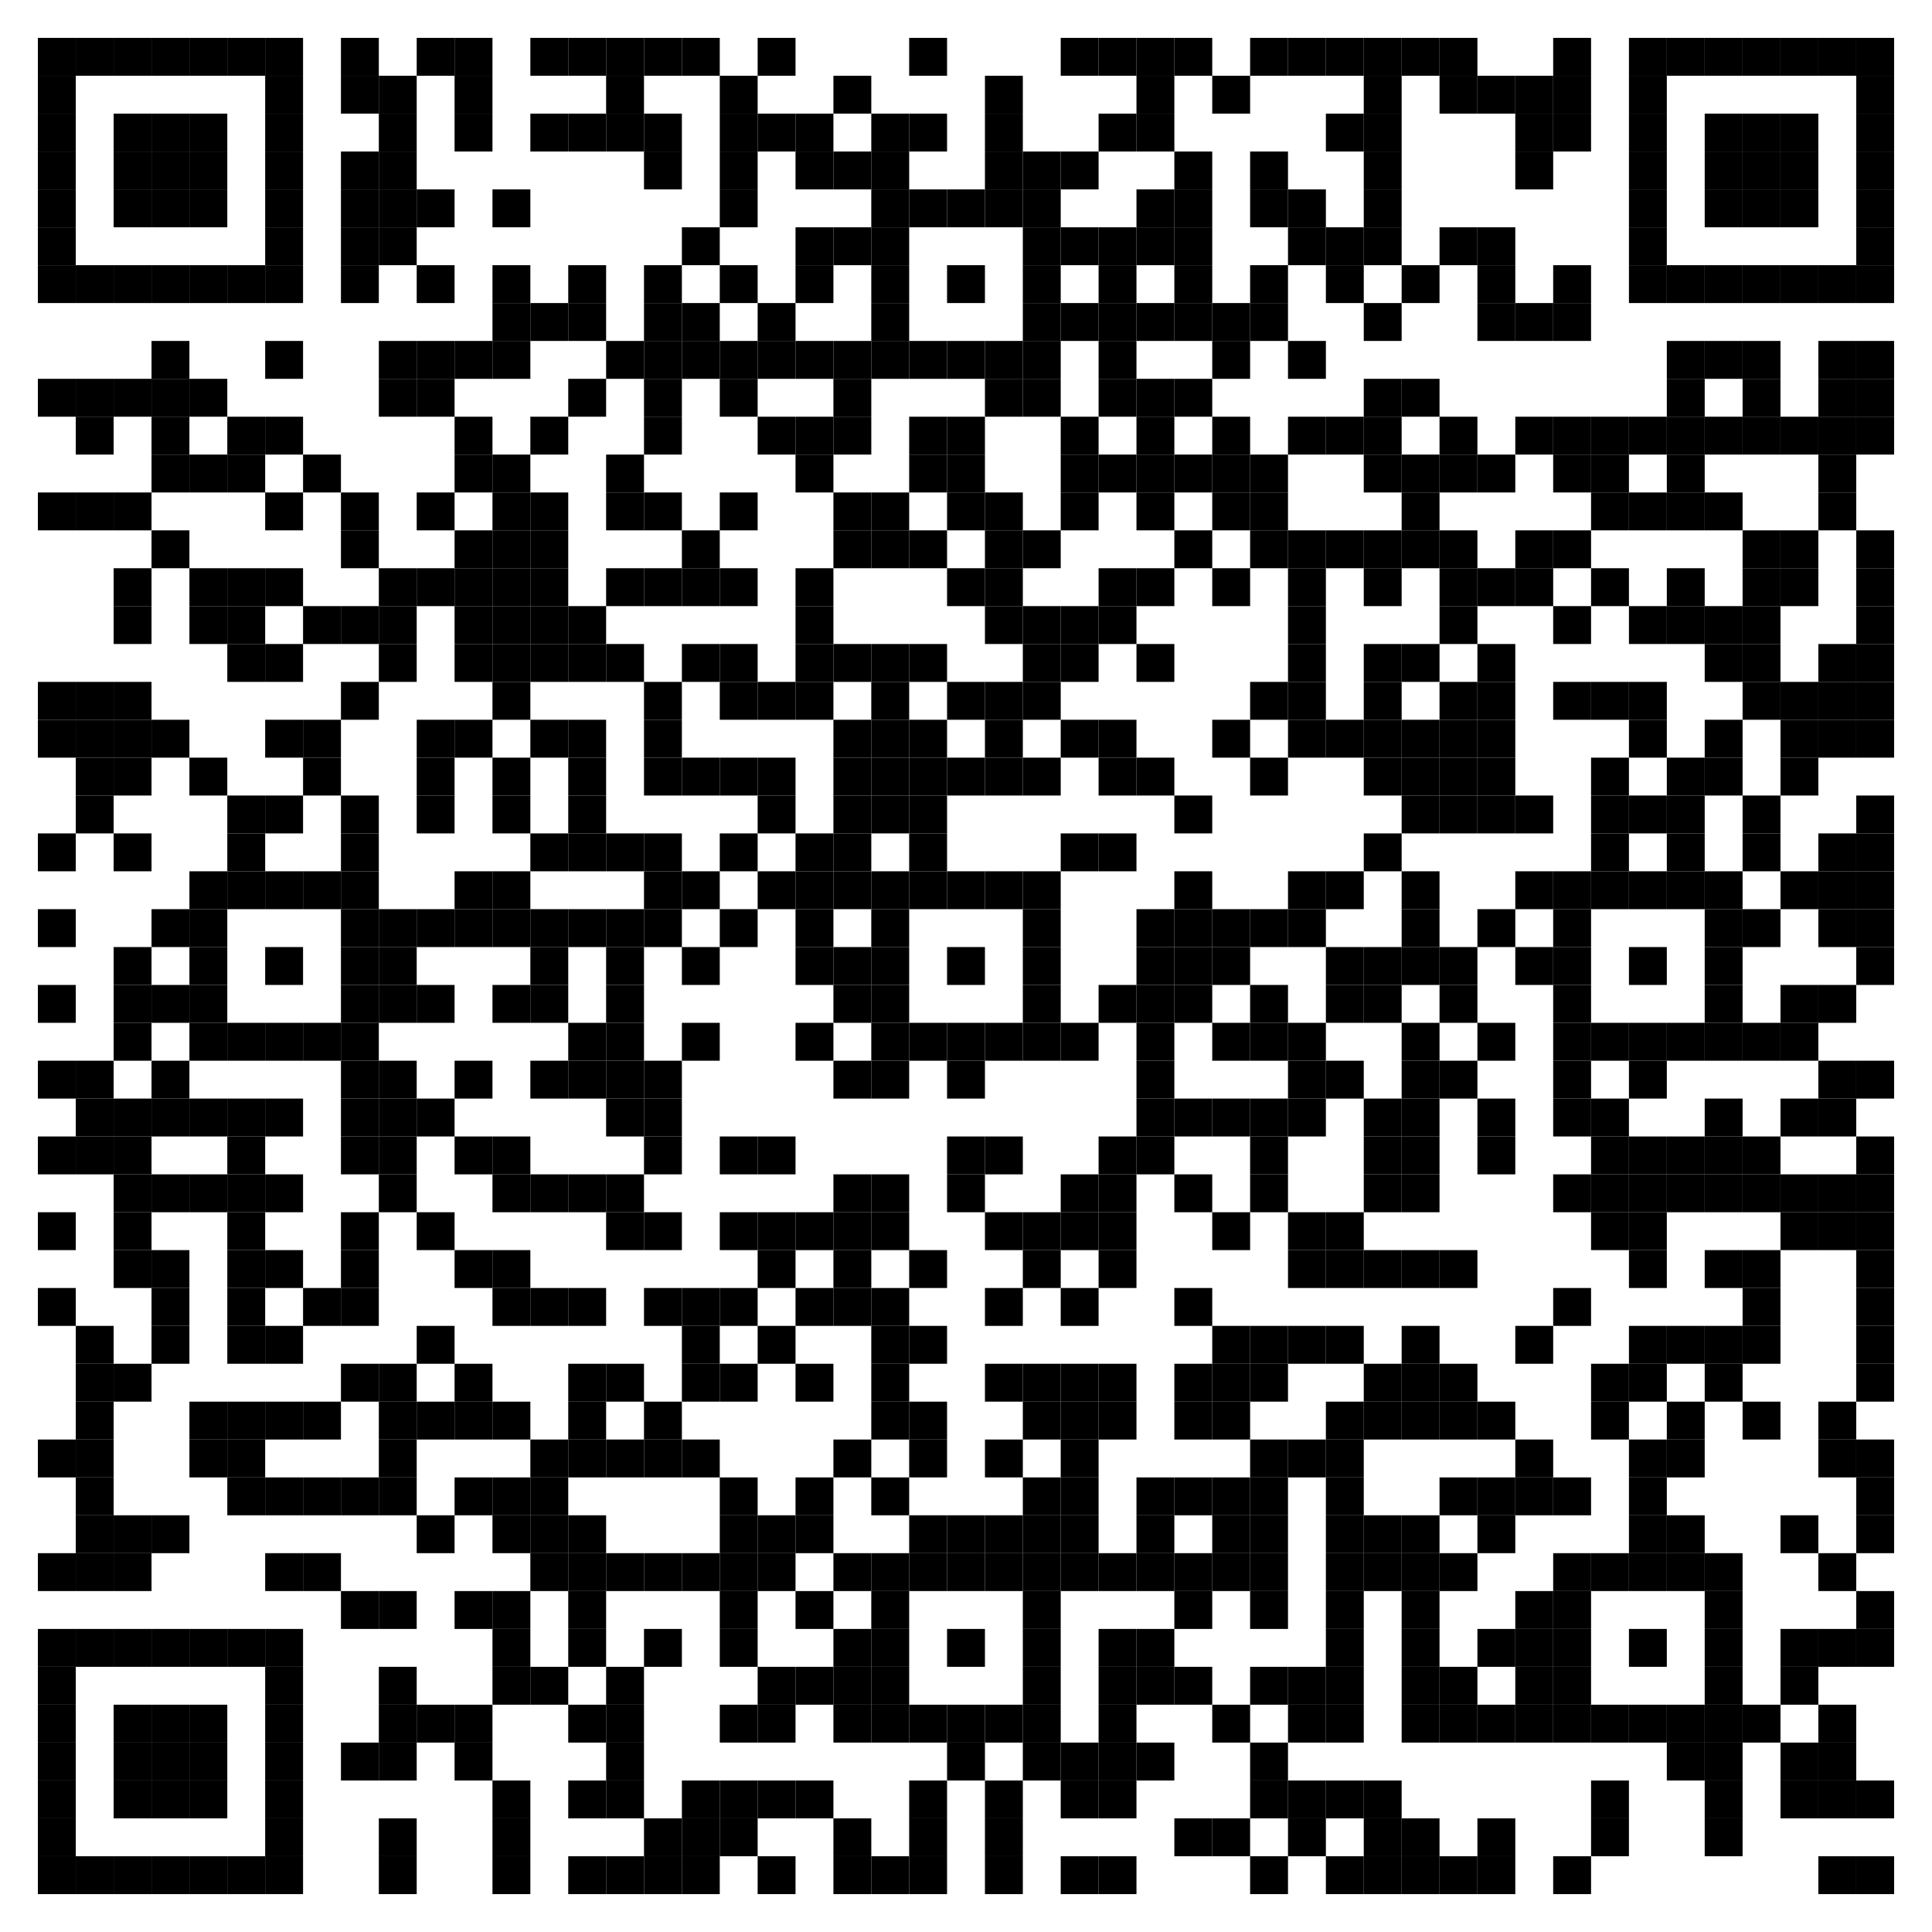 <?xml version="1.0" encoding="utf-8"?>
<!DOCTYPE svg PUBLIC "-//W3C//DTD SVG 20010904//EN" "http://www.w3.org/TR/2001/REC-SVG-20010904/DTD/svg10.dtd">
<svg xmlns="http://www.w3.org/2000/svg" xml:space="preserve" xmlns:xlink="http://www.w3.org/1999/xlink" width="612" height="612" viewBox="0 0 612 612">
<desc></desc>
<rect width="612" height="612" fill="#ffffff" cx="0" cy="0" />
<defs>
<rect id="p" width="12" height="12" />
</defs>
<g fill="#000000">
<use x="12" y="12" xlink:href="#p" />
<use x="24" y="12" xlink:href="#p" />
<use x="36" y="12" xlink:href="#p" />
<use x="48" y="12" xlink:href="#p" />
<use x="60" y="12" xlink:href="#p" />
<use x="72" y="12" xlink:href="#p" />
<use x="84" y="12" xlink:href="#p" />
<use x="108" y="12" xlink:href="#p" />
<use x="132" y="12" xlink:href="#p" />
<use x="144" y="12" xlink:href="#p" />
<use x="168" y="12" xlink:href="#p" />
<use x="180" y="12" xlink:href="#p" />
<use x="192" y="12" xlink:href="#p" />
<use x="204" y="12" xlink:href="#p" />
<use x="216" y="12" xlink:href="#p" />
<use x="240" y="12" xlink:href="#p" />
<use x="288" y="12" xlink:href="#p" />
<use x="336" y="12" xlink:href="#p" />
<use x="348" y="12" xlink:href="#p" />
<use x="360" y="12" xlink:href="#p" />
<use x="372" y="12" xlink:href="#p" />
<use x="396" y="12" xlink:href="#p" />
<use x="408" y="12" xlink:href="#p" />
<use x="420" y="12" xlink:href="#p" />
<use x="432" y="12" xlink:href="#p" />
<use x="444" y="12" xlink:href="#p" />
<use x="456" y="12" xlink:href="#p" />
<use x="492" y="12" xlink:href="#p" />
<use x="516" y="12" xlink:href="#p" />
<use x="528" y="12" xlink:href="#p" />
<use x="540" y="12" xlink:href="#p" />
<use x="552" y="12" xlink:href="#p" />
<use x="564" y="12" xlink:href="#p" />
<use x="576" y="12" xlink:href="#p" />
<use x="588" y="12" xlink:href="#p" />
<use x="12" y="24" xlink:href="#p" />
<use x="84" y="24" xlink:href="#p" />
<use x="108" y="24" xlink:href="#p" />
<use x="120" y="24" xlink:href="#p" />
<use x="144" y="24" xlink:href="#p" />
<use x="192" y="24" xlink:href="#p" />
<use x="228" y="24" xlink:href="#p" />
<use x="264" y="24" xlink:href="#p" />
<use x="312" y="24" xlink:href="#p" />
<use x="360" y="24" xlink:href="#p" />
<use x="384" y="24" xlink:href="#p" />
<use x="432" y="24" xlink:href="#p" />
<use x="456" y="24" xlink:href="#p" />
<use x="468" y="24" xlink:href="#p" />
<use x="480" y="24" xlink:href="#p" />
<use x="492" y="24" xlink:href="#p" />
<use x="516" y="24" xlink:href="#p" />
<use x="588" y="24" xlink:href="#p" />
<use x="12" y="36" xlink:href="#p" />
<use x="36" y="36" xlink:href="#p" />
<use x="48" y="36" xlink:href="#p" />
<use x="60" y="36" xlink:href="#p" />
<use x="84" y="36" xlink:href="#p" />
<use x="120" y="36" xlink:href="#p" />
<use x="144" y="36" xlink:href="#p" />
<use x="168" y="36" xlink:href="#p" />
<use x="180" y="36" xlink:href="#p" />
<use x="192" y="36" xlink:href="#p" />
<use x="204" y="36" xlink:href="#p" />
<use x="228" y="36" xlink:href="#p" />
<use x="240" y="36" xlink:href="#p" />
<use x="252" y="36" xlink:href="#p" />
<use x="276" y="36" xlink:href="#p" />
<use x="288" y="36" xlink:href="#p" />
<use x="312" y="36" xlink:href="#p" />
<use x="348" y="36" xlink:href="#p" />
<use x="360" y="36" xlink:href="#p" />
<use x="420" y="36" xlink:href="#p" />
<use x="432" y="36" xlink:href="#p" />
<use x="480" y="36" xlink:href="#p" />
<use x="492" y="36" xlink:href="#p" />
<use x="516" y="36" xlink:href="#p" />
<use x="540" y="36" xlink:href="#p" />
<use x="552" y="36" xlink:href="#p" />
<use x="564" y="36" xlink:href="#p" />
<use x="588" y="36" xlink:href="#p" />
<use x="12" y="48" xlink:href="#p" />
<use x="36" y="48" xlink:href="#p" />
<use x="48" y="48" xlink:href="#p" />
<use x="60" y="48" xlink:href="#p" />
<use x="84" y="48" xlink:href="#p" />
<use x="108" y="48" xlink:href="#p" />
<use x="120" y="48" xlink:href="#p" />
<use x="204" y="48" xlink:href="#p" />
<use x="228" y="48" xlink:href="#p" />
<use x="252" y="48" xlink:href="#p" />
<use x="264" y="48" xlink:href="#p" />
<use x="276" y="48" xlink:href="#p" />
<use x="312" y="48" xlink:href="#p" />
<use x="324" y="48" xlink:href="#p" />
<use x="336" y="48" xlink:href="#p" />
<use x="372" y="48" xlink:href="#p" />
<use x="396" y="48" xlink:href="#p" />
<use x="432" y="48" xlink:href="#p" />
<use x="480" y="48" xlink:href="#p" />
<use x="516" y="48" xlink:href="#p" />
<use x="540" y="48" xlink:href="#p" />
<use x="552" y="48" xlink:href="#p" />
<use x="564" y="48" xlink:href="#p" />
<use x="588" y="48" xlink:href="#p" />
<use x="12" y="60" xlink:href="#p" />
<use x="36" y="60" xlink:href="#p" />
<use x="48" y="60" xlink:href="#p" />
<use x="60" y="60" xlink:href="#p" />
<use x="84" y="60" xlink:href="#p" />
<use x="108" y="60" xlink:href="#p" />
<use x="120" y="60" xlink:href="#p" />
<use x="132" y="60" xlink:href="#p" />
<use x="156" y="60" xlink:href="#p" />
<use x="228" y="60" xlink:href="#p" />
<use x="276" y="60" xlink:href="#p" />
<use x="288" y="60" xlink:href="#p" />
<use x="300" y="60" xlink:href="#p" />
<use x="312" y="60" xlink:href="#p" />
<use x="324" y="60" xlink:href="#p" />
<use x="360" y="60" xlink:href="#p" />
<use x="372" y="60" xlink:href="#p" />
<use x="396" y="60" xlink:href="#p" />
<use x="408" y="60" xlink:href="#p" />
<use x="432" y="60" xlink:href="#p" />
<use x="516" y="60" xlink:href="#p" />
<use x="540" y="60" xlink:href="#p" />
<use x="552" y="60" xlink:href="#p" />
<use x="564" y="60" xlink:href="#p" />
<use x="588" y="60" xlink:href="#p" />
<use x="12" y="72" xlink:href="#p" />
<use x="84" y="72" xlink:href="#p" />
<use x="108" y="72" xlink:href="#p" />
<use x="120" y="72" xlink:href="#p" />
<use x="216" y="72" xlink:href="#p" />
<use x="252" y="72" xlink:href="#p" />
<use x="264" y="72" xlink:href="#p" />
<use x="276" y="72" xlink:href="#p" />
<use x="324" y="72" xlink:href="#p" />
<use x="336" y="72" xlink:href="#p" />
<use x="348" y="72" xlink:href="#p" />
<use x="360" y="72" xlink:href="#p" />
<use x="372" y="72" xlink:href="#p" />
<use x="408" y="72" xlink:href="#p" />
<use x="420" y="72" xlink:href="#p" />
<use x="432" y="72" xlink:href="#p" />
<use x="456" y="72" xlink:href="#p" />
<use x="468" y="72" xlink:href="#p" />
<use x="516" y="72" xlink:href="#p" />
<use x="588" y="72" xlink:href="#p" />
<use x="12" y="84" xlink:href="#p" />
<use x="24" y="84" xlink:href="#p" />
<use x="36" y="84" xlink:href="#p" />
<use x="48" y="84" xlink:href="#p" />
<use x="60" y="84" xlink:href="#p" />
<use x="72" y="84" xlink:href="#p" />
<use x="84" y="84" xlink:href="#p" />
<use x="108" y="84" xlink:href="#p" />
<use x="132" y="84" xlink:href="#p" />
<use x="156" y="84" xlink:href="#p" />
<use x="180" y="84" xlink:href="#p" />
<use x="204" y="84" xlink:href="#p" />
<use x="228" y="84" xlink:href="#p" />
<use x="252" y="84" xlink:href="#p" />
<use x="276" y="84" xlink:href="#p" />
<use x="300" y="84" xlink:href="#p" />
<use x="324" y="84" xlink:href="#p" />
<use x="348" y="84" xlink:href="#p" />
<use x="372" y="84" xlink:href="#p" />
<use x="396" y="84" xlink:href="#p" />
<use x="420" y="84" xlink:href="#p" />
<use x="444" y="84" xlink:href="#p" />
<use x="468" y="84" xlink:href="#p" />
<use x="492" y="84" xlink:href="#p" />
<use x="516" y="84" xlink:href="#p" />
<use x="528" y="84" xlink:href="#p" />
<use x="540" y="84" xlink:href="#p" />
<use x="552" y="84" xlink:href="#p" />
<use x="564" y="84" xlink:href="#p" />
<use x="576" y="84" xlink:href="#p" />
<use x="588" y="84" xlink:href="#p" />
<use x="156" y="96" xlink:href="#p" />
<use x="168" y="96" xlink:href="#p" />
<use x="180" y="96" xlink:href="#p" />
<use x="204" y="96" xlink:href="#p" />
<use x="216" y="96" xlink:href="#p" />
<use x="240" y="96" xlink:href="#p" />
<use x="276" y="96" xlink:href="#p" />
<use x="324" y="96" xlink:href="#p" />
<use x="336" y="96" xlink:href="#p" />
<use x="348" y="96" xlink:href="#p" />
<use x="360" y="96" xlink:href="#p" />
<use x="372" y="96" xlink:href="#p" />
<use x="384" y="96" xlink:href="#p" />
<use x="396" y="96" xlink:href="#p" />
<use x="432" y="96" xlink:href="#p" />
<use x="468" y="96" xlink:href="#p" />
<use x="480" y="96" xlink:href="#p" />
<use x="492" y="96" xlink:href="#p" />
<use x="48" y="108" xlink:href="#p" />
<use x="84" y="108" xlink:href="#p" />
<use x="120" y="108" xlink:href="#p" />
<use x="132" y="108" xlink:href="#p" />
<use x="144" y="108" xlink:href="#p" />
<use x="156" y="108" xlink:href="#p" />
<use x="192" y="108" xlink:href="#p" />
<use x="204" y="108" xlink:href="#p" />
<use x="216" y="108" xlink:href="#p" />
<use x="228" y="108" xlink:href="#p" />
<use x="240" y="108" xlink:href="#p" />
<use x="252" y="108" xlink:href="#p" />
<use x="264" y="108" xlink:href="#p" />
<use x="276" y="108" xlink:href="#p" />
<use x="288" y="108" xlink:href="#p" />
<use x="300" y="108" xlink:href="#p" />
<use x="312" y="108" xlink:href="#p" />
<use x="324" y="108" xlink:href="#p" />
<use x="348" y="108" xlink:href="#p" />
<use x="384" y="108" xlink:href="#p" />
<use x="408" y="108" xlink:href="#p" />
<use x="528" y="108" xlink:href="#p" />
<use x="540" y="108" xlink:href="#p" />
<use x="552" y="108" xlink:href="#p" />
<use x="576" y="108" xlink:href="#p" />
<use x="588" y="108" xlink:href="#p" />
<use x="12" y="120" xlink:href="#p" />
<use x="24" y="120" xlink:href="#p" />
<use x="36" y="120" xlink:href="#p" />
<use x="48" y="120" xlink:href="#p" />
<use x="60" y="120" xlink:href="#p" />
<use x="120" y="120" xlink:href="#p" />
<use x="132" y="120" xlink:href="#p" />
<use x="180" y="120" xlink:href="#p" />
<use x="204" y="120" xlink:href="#p" />
<use x="228" y="120" xlink:href="#p" />
<use x="264" y="120" xlink:href="#p" />
<use x="312" y="120" xlink:href="#p" />
<use x="324" y="120" xlink:href="#p" />
<use x="348" y="120" xlink:href="#p" />
<use x="360" y="120" xlink:href="#p" />
<use x="372" y="120" xlink:href="#p" />
<use x="432" y="120" xlink:href="#p" />
<use x="444" y="120" xlink:href="#p" />
<use x="528" y="120" xlink:href="#p" />
<use x="552" y="120" xlink:href="#p" />
<use x="576" y="120" xlink:href="#p" />
<use x="588" y="120" xlink:href="#p" />
<use x="24" y="132" xlink:href="#p" />
<use x="48" y="132" xlink:href="#p" />
<use x="72" y="132" xlink:href="#p" />
<use x="84" y="132" xlink:href="#p" />
<use x="144" y="132" xlink:href="#p" />
<use x="168" y="132" xlink:href="#p" />
<use x="204" y="132" xlink:href="#p" />
<use x="240" y="132" xlink:href="#p" />
<use x="252" y="132" xlink:href="#p" />
<use x="264" y="132" xlink:href="#p" />
<use x="288" y="132" xlink:href="#p" />
<use x="300" y="132" xlink:href="#p" />
<use x="336" y="132" xlink:href="#p" />
<use x="360" y="132" xlink:href="#p" />
<use x="384" y="132" xlink:href="#p" />
<use x="408" y="132" xlink:href="#p" />
<use x="420" y="132" xlink:href="#p" />
<use x="432" y="132" xlink:href="#p" />
<use x="456" y="132" xlink:href="#p" />
<use x="480" y="132" xlink:href="#p" />
<use x="492" y="132" xlink:href="#p" />
<use x="504" y="132" xlink:href="#p" />
<use x="516" y="132" xlink:href="#p" />
<use x="528" y="132" xlink:href="#p" />
<use x="540" y="132" xlink:href="#p" />
<use x="552" y="132" xlink:href="#p" />
<use x="564" y="132" xlink:href="#p" />
<use x="576" y="132" xlink:href="#p" />
<use x="588" y="132" xlink:href="#p" />
<use x="48" y="144" xlink:href="#p" />
<use x="60" y="144" xlink:href="#p" />
<use x="72" y="144" xlink:href="#p" />
<use x="96" y="144" xlink:href="#p" />
<use x="144" y="144" xlink:href="#p" />
<use x="156" y="144" xlink:href="#p" />
<use x="192" y="144" xlink:href="#p" />
<use x="252" y="144" xlink:href="#p" />
<use x="288" y="144" xlink:href="#p" />
<use x="300" y="144" xlink:href="#p" />
<use x="336" y="144" xlink:href="#p" />
<use x="348" y="144" xlink:href="#p" />
<use x="360" y="144" xlink:href="#p" />
<use x="372" y="144" xlink:href="#p" />
<use x="384" y="144" xlink:href="#p" />
<use x="396" y="144" xlink:href="#p" />
<use x="432" y="144" xlink:href="#p" />
<use x="444" y="144" xlink:href="#p" />
<use x="456" y="144" xlink:href="#p" />
<use x="468" y="144" xlink:href="#p" />
<use x="492" y="144" xlink:href="#p" />
<use x="504" y="144" xlink:href="#p" />
<use x="528" y="144" xlink:href="#p" />
<use x="576" y="144" xlink:href="#p" />
<use x="12" y="156" xlink:href="#p" />
<use x="24" y="156" xlink:href="#p" />
<use x="36" y="156" xlink:href="#p" />
<use x="84" y="156" xlink:href="#p" />
<use x="108" y="156" xlink:href="#p" />
<use x="132" y="156" xlink:href="#p" />
<use x="156" y="156" xlink:href="#p" />
<use x="168" y="156" xlink:href="#p" />
<use x="192" y="156" xlink:href="#p" />
<use x="204" y="156" xlink:href="#p" />
<use x="228" y="156" xlink:href="#p" />
<use x="264" y="156" xlink:href="#p" />
<use x="276" y="156" xlink:href="#p" />
<use x="300" y="156" xlink:href="#p" />
<use x="312" y="156" xlink:href="#p" />
<use x="336" y="156" xlink:href="#p" />
<use x="360" y="156" xlink:href="#p" />
<use x="384" y="156" xlink:href="#p" />
<use x="396" y="156" xlink:href="#p" />
<use x="444" y="156" xlink:href="#p" />
<use x="504" y="156" xlink:href="#p" />
<use x="516" y="156" xlink:href="#p" />
<use x="528" y="156" xlink:href="#p" />
<use x="540" y="156" xlink:href="#p" />
<use x="576" y="156" xlink:href="#p" />
<use x="48" y="168" xlink:href="#p" />
<use x="108" y="168" xlink:href="#p" />
<use x="144" y="168" xlink:href="#p" />
<use x="156" y="168" xlink:href="#p" />
<use x="168" y="168" xlink:href="#p" />
<use x="216" y="168" xlink:href="#p" />
<use x="264" y="168" xlink:href="#p" />
<use x="276" y="168" xlink:href="#p" />
<use x="288" y="168" xlink:href="#p" />
<use x="312" y="168" xlink:href="#p" />
<use x="324" y="168" xlink:href="#p" />
<use x="372" y="168" xlink:href="#p" />
<use x="396" y="168" xlink:href="#p" />
<use x="408" y="168" xlink:href="#p" />
<use x="420" y="168" xlink:href="#p" />
<use x="432" y="168" xlink:href="#p" />
<use x="444" y="168" xlink:href="#p" />
<use x="456" y="168" xlink:href="#p" />
<use x="480" y="168" xlink:href="#p" />
<use x="492" y="168" xlink:href="#p" />
<use x="552" y="168" xlink:href="#p" />
<use x="564" y="168" xlink:href="#p" />
<use x="588" y="168" xlink:href="#p" />
<use x="36" y="180" xlink:href="#p" />
<use x="60" y="180" xlink:href="#p" />
<use x="72" y="180" xlink:href="#p" />
<use x="84" y="180" xlink:href="#p" />
<use x="120" y="180" xlink:href="#p" />
<use x="132" y="180" xlink:href="#p" />
<use x="144" y="180" xlink:href="#p" />
<use x="156" y="180" xlink:href="#p" />
<use x="168" y="180" xlink:href="#p" />
<use x="192" y="180" xlink:href="#p" />
<use x="204" y="180" xlink:href="#p" />
<use x="216" y="180" xlink:href="#p" />
<use x="228" y="180" xlink:href="#p" />
<use x="252" y="180" xlink:href="#p" />
<use x="300" y="180" xlink:href="#p" />
<use x="312" y="180" xlink:href="#p" />
<use x="348" y="180" xlink:href="#p" />
<use x="360" y="180" xlink:href="#p" />
<use x="384" y="180" xlink:href="#p" />
<use x="408" y="180" xlink:href="#p" />
<use x="432" y="180" xlink:href="#p" />
<use x="456" y="180" xlink:href="#p" />
<use x="468" y="180" xlink:href="#p" />
<use x="480" y="180" xlink:href="#p" />
<use x="504" y="180" xlink:href="#p" />
<use x="528" y="180" xlink:href="#p" />
<use x="552" y="180" xlink:href="#p" />
<use x="564" y="180" xlink:href="#p" />
<use x="588" y="180" xlink:href="#p" />
<use x="36" y="192" xlink:href="#p" />
<use x="60" y="192" xlink:href="#p" />
<use x="72" y="192" xlink:href="#p" />
<use x="96" y="192" xlink:href="#p" />
<use x="108" y="192" xlink:href="#p" />
<use x="120" y="192" xlink:href="#p" />
<use x="144" y="192" xlink:href="#p" />
<use x="156" y="192" xlink:href="#p" />
<use x="168" y="192" xlink:href="#p" />
<use x="180" y="192" xlink:href="#p" />
<use x="252" y="192" xlink:href="#p" />
<use x="312" y="192" xlink:href="#p" />
<use x="324" y="192" xlink:href="#p" />
<use x="336" y="192" xlink:href="#p" />
<use x="348" y="192" xlink:href="#p" />
<use x="408" y="192" xlink:href="#p" />
<use x="456" y="192" xlink:href="#p" />
<use x="492" y="192" xlink:href="#p" />
<use x="516" y="192" xlink:href="#p" />
<use x="528" y="192" xlink:href="#p" />
<use x="540" y="192" xlink:href="#p" />
<use x="552" y="192" xlink:href="#p" />
<use x="588" y="192" xlink:href="#p" />
<use x="72" y="204" xlink:href="#p" />
<use x="84" y="204" xlink:href="#p" />
<use x="120" y="204" xlink:href="#p" />
<use x="144" y="204" xlink:href="#p" />
<use x="156" y="204" xlink:href="#p" />
<use x="168" y="204" xlink:href="#p" />
<use x="180" y="204" xlink:href="#p" />
<use x="192" y="204" xlink:href="#p" />
<use x="216" y="204" xlink:href="#p" />
<use x="228" y="204" xlink:href="#p" />
<use x="252" y="204" xlink:href="#p" />
<use x="264" y="204" xlink:href="#p" />
<use x="276" y="204" xlink:href="#p" />
<use x="288" y="204" xlink:href="#p" />
<use x="324" y="204" xlink:href="#p" />
<use x="336" y="204" xlink:href="#p" />
<use x="360" y="204" xlink:href="#p" />
<use x="408" y="204" xlink:href="#p" />
<use x="432" y="204" xlink:href="#p" />
<use x="444" y="204" xlink:href="#p" />
<use x="468" y="204" xlink:href="#p" />
<use x="540" y="204" xlink:href="#p" />
<use x="552" y="204" xlink:href="#p" />
<use x="576" y="204" xlink:href="#p" />
<use x="588" y="204" xlink:href="#p" />
<use x="12" y="216" xlink:href="#p" />
<use x="24" y="216" xlink:href="#p" />
<use x="36" y="216" xlink:href="#p" />
<use x="108" y="216" xlink:href="#p" />
<use x="156" y="216" xlink:href="#p" />
<use x="204" y="216" xlink:href="#p" />
<use x="228" y="216" xlink:href="#p" />
<use x="240" y="216" xlink:href="#p" />
<use x="252" y="216" xlink:href="#p" />
<use x="276" y="216" xlink:href="#p" />
<use x="300" y="216" xlink:href="#p" />
<use x="312" y="216" xlink:href="#p" />
<use x="324" y="216" xlink:href="#p" />
<use x="396" y="216" xlink:href="#p" />
<use x="408" y="216" xlink:href="#p" />
<use x="432" y="216" xlink:href="#p" />
<use x="456" y="216" xlink:href="#p" />
<use x="468" y="216" xlink:href="#p" />
<use x="492" y="216" xlink:href="#p" />
<use x="504" y="216" xlink:href="#p" />
<use x="516" y="216" xlink:href="#p" />
<use x="552" y="216" xlink:href="#p" />
<use x="564" y="216" xlink:href="#p" />
<use x="576" y="216" xlink:href="#p" />
<use x="588" y="216" xlink:href="#p" />
<use x="12" y="228" xlink:href="#p" />
<use x="24" y="228" xlink:href="#p" />
<use x="36" y="228" xlink:href="#p" />
<use x="48" y="228" xlink:href="#p" />
<use x="84" y="228" xlink:href="#p" />
<use x="96" y="228" xlink:href="#p" />
<use x="132" y="228" xlink:href="#p" />
<use x="144" y="228" xlink:href="#p" />
<use x="168" y="228" xlink:href="#p" />
<use x="180" y="228" xlink:href="#p" />
<use x="204" y="228" xlink:href="#p" />
<use x="264" y="228" xlink:href="#p" />
<use x="276" y="228" xlink:href="#p" />
<use x="288" y="228" xlink:href="#p" />
<use x="312" y="228" xlink:href="#p" />
<use x="336" y="228" xlink:href="#p" />
<use x="348" y="228" xlink:href="#p" />
<use x="384" y="228" xlink:href="#p" />
<use x="408" y="228" xlink:href="#p" />
<use x="420" y="228" xlink:href="#p" />
<use x="432" y="228" xlink:href="#p" />
<use x="444" y="228" xlink:href="#p" />
<use x="456" y="228" xlink:href="#p" />
<use x="468" y="228" xlink:href="#p" />
<use x="516" y="228" xlink:href="#p" />
<use x="540" y="228" xlink:href="#p" />
<use x="564" y="228" xlink:href="#p" />
<use x="576" y="228" xlink:href="#p" />
<use x="588" y="228" xlink:href="#p" />
<use x="24" y="240" xlink:href="#p" />
<use x="36" y="240" xlink:href="#p" />
<use x="60" y="240" xlink:href="#p" />
<use x="96" y="240" xlink:href="#p" />
<use x="132" y="240" xlink:href="#p" />
<use x="156" y="240" xlink:href="#p" />
<use x="180" y="240" xlink:href="#p" />
<use x="204" y="240" xlink:href="#p" />
<use x="216" y="240" xlink:href="#p" />
<use x="228" y="240" xlink:href="#p" />
<use x="240" y="240" xlink:href="#p" />
<use x="264" y="240" xlink:href="#p" />
<use x="276" y="240" xlink:href="#p" />
<use x="288" y="240" xlink:href="#p" />
<use x="300" y="240" xlink:href="#p" />
<use x="312" y="240" xlink:href="#p" />
<use x="324" y="240" xlink:href="#p" />
<use x="348" y="240" xlink:href="#p" />
<use x="360" y="240" xlink:href="#p" />
<use x="396" y="240" xlink:href="#p" />
<use x="432" y="240" xlink:href="#p" />
<use x="444" y="240" xlink:href="#p" />
<use x="456" y="240" xlink:href="#p" />
<use x="468" y="240" xlink:href="#p" />
<use x="504" y="240" xlink:href="#p" />
<use x="528" y="240" xlink:href="#p" />
<use x="540" y="240" xlink:href="#p" />
<use x="564" y="240" xlink:href="#p" />
<use x="24" y="252" xlink:href="#p" />
<use x="72" y="252" xlink:href="#p" />
<use x="84" y="252" xlink:href="#p" />
<use x="108" y="252" xlink:href="#p" />
<use x="132" y="252" xlink:href="#p" />
<use x="156" y="252" xlink:href="#p" />
<use x="180" y="252" xlink:href="#p" />
<use x="240" y="252" xlink:href="#p" />
<use x="264" y="252" xlink:href="#p" />
<use x="276" y="252" xlink:href="#p" />
<use x="288" y="252" xlink:href="#p" />
<use x="372" y="252" xlink:href="#p" />
<use x="444" y="252" xlink:href="#p" />
<use x="456" y="252" xlink:href="#p" />
<use x="468" y="252" xlink:href="#p" />
<use x="480" y="252" xlink:href="#p" />
<use x="504" y="252" xlink:href="#p" />
<use x="516" y="252" xlink:href="#p" />
<use x="528" y="252" xlink:href="#p" />
<use x="552" y="252" xlink:href="#p" />
<use x="588" y="252" xlink:href="#p" />
<use x="12" y="264" xlink:href="#p" />
<use x="36" y="264" xlink:href="#p" />
<use x="72" y="264" xlink:href="#p" />
<use x="108" y="264" xlink:href="#p" />
<use x="168" y="264" xlink:href="#p" />
<use x="180" y="264" xlink:href="#p" />
<use x="192" y="264" xlink:href="#p" />
<use x="204" y="264" xlink:href="#p" />
<use x="228" y="264" xlink:href="#p" />
<use x="252" y="264" xlink:href="#p" />
<use x="264" y="264" xlink:href="#p" />
<use x="288" y="264" xlink:href="#p" />
<use x="336" y="264" xlink:href="#p" />
<use x="348" y="264" xlink:href="#p" />
<use x="432" y="264" xlink:href="#p" />
<use x="504" y="264" xlink:href="#p" />
<use x="528" y="264" xlink:href="#p" />
<use x="552" y="264" xlink:href="#p" />
<use x="576" y="264" xlink:href="#p" />
<use x="588" y="264" xlink:href="#p" />
<use x="60" y="276" xlink:href="#p" />
<use x="72" y="276" xlink:href="#p" />
<use x="84" y="276" xlink:href="#p" />
<use x="96" y="276" xlink:href="#p" />
<use x="108" y="276" xlink:href="#p" />
<use x="144" y="276" xlink:href="#p" />
<use x="156" y="276" xlink:href="#p" />
<use x="204" y="276" xlink:href="#p" />
<use x="216" y="276" xlink:href="#p" />
<use x="240" y="276" xlink:href="#p" />
<use x="252" y="276" xlink:href="#p" />
<use x="264" y="276" xlink:href="#p" />
<use x="276" y="276" xlink:href="#p" />
<use x="288" y="276" xlink:href="#p" />
<use x="300" y="276" xlink:href="#p" />
<use x="312" y="276" xlink:href="#p" />
<use x="324" y="276" xlink:href="#p" />
<use x="372" y="276" xlink:href="#p" />
<use x="408" y="276" xlink:href="#p" />
<use x="420" y="276" xlink:href="#p" />
<use x="444" y="276" xlink:href="#p" />
<use x="480" y="276" xlink:href="#p" />
<use x="492" y="276" xlink:href="#p" />
<use x="504" y="276" xlink:href="#p" />
<use x="516" y="276" xlink:href="#p" />
<use x="528" y="276" xlink:href="#p" />
<use x="540" y="276" xlink:href="#p" />
<use x="564" y="276" xlink:href="#p" />
<use x="576" y="276" xlink:href="#p" />
<use x="588" y="276" xlink:href="#p" />
<use x="12" y="288" xlink:href="#p" />
<use x="48" y="288" xlink:href="#p" />
<use x="60" y="288" xlink:href="#p" />
<use x="108" y="288" xlink:href="#p" />
<use x="120" y="288" xlink:href="#p" />
<use x="132" y="288" xlink:href="#p" />
<use x="144" y="288" xlink:href="#p" />
<use x="156" y="288" xlink:href="#p" />
<use x="168" y="288" xlink:href="#p" />
<use x="180" y="288" xlink:href="#p" />
<use x="192" y="288" xlink:href="#p" />
<use x="204" y="288" xlink:href="#p" />
<use x="228" y="288" xlink:href="#p" />
<use x="252" y="288" xlink:href="#p" />
<use x="276" y="288" xlink:href="#p" />
<use x="324" y="288" xlink:href="#p" />
<use x="360" y="288" xlink:href="#p" />
<use x="372" y="288" xlink:href="#p" />
<use x="384" y="288" xlink:href="#p" />
<use x="396" y="288" xlink:href="#p" />
<use x="408" y="288" xlink:href="#p" />
<use x="444" y="288" xlink:href="#p" />
<use x="468" y="288" xlink:href="#p" />
<use x="492" y="288" xlink:href="#p" />
<use x="540" y="288" xlink:href="#p" />
<use x="552" y="288" xlink:href="#p" />
<use x="576" y="288" xlink:href="#p" />
<use x="588" y="288" xlink:href="#p" />
<use x="36" y="300" xlink:href="#p" />
<use x="60" y="300" xlink:href="#p" />
<use x="84" y="300" xlink:href="#p" />
<use x="108" y="300" xlink:href="#p" />
<use x="120" y="300" xlink:href="#p" />
<use x="168" y="300" xlink:href="#p" />
<use x="192" y="300" xlink:href="#p" />
<use x="216" y="300" xlink:href="#p" />
<use x="252" y="300" xlink:href="#p" />
<use x="264" y="300" xlink:href="#p" />
<use x="276" y="300" xlink:href="#p" />
<use x="300" y="300" xlink:href="#p" />
<use x="324" y="300" xlink:href="#p" />
<use x="360" y="300" xlink:href="#p" />
<use x="372" y="300" xlink:href="#p" />
<use x="384" y="300" xlink:href="#p" />
<use x="420" y="300" xlink:href="#p" />
<use x="432" y="300" xlink:href="#p" />
<use x="444" y="300" xlink:href="#p" />
<use x="456" y="300" xlink:href="#p" />
<use x="480" y="300" xlink:href="#p" />
<use x="492" y="300" xlink:href="#p" />
<use x="516" y="300" xlink:href="#p" />
<use x="540" y="300" xlink:href="#p" />
<use x="588" y="300" xlink:href="#p" />
<use x="12" y="312" xlink:href="#p" />
<use x="36" y="312" xlink:href="#p" />
<use x="48" y="312" xlink:href="#p" />
<use x="60" y="312" xlink:href="#p" />
<use x="108" y="312" xlink:href="#p" />
<use x="120" y="312" xlink:href="#p" />
<use x="132" y="312" xlink:href="#p" />
<use x="156" y="312" xlink:href="#p" />
<use x="168" y="312" xlink:href="#p" />
<use x="192" y="312" xlink:href="#p" />
<use x="264" y="312" xlink:href="#p" />
<use x="276" y="312" xlink:href="#p" />
<use x="324" y="312" xlink:href="#p" />
<use x="348" y="312" xlink:href="#p" />
<use x="360" y="312" xlink:href="#p" />
<use x="372" y="312" xlink:href="#p" />
<use x="396" y="312" xlink:href="#p" />
<use x="420" y="312" xlink:href="#p" />
<use x="432" y="312" xlink:href="#p" />
<use x="456" y="312" xlink:href="#p" />
<use x="492" y="312" xlink:href="#p" />
<use x="540" y="312" xlink:href="#p" />
<use x="564" y="312" xlink:href="#p" />
<use x="576" y="312" xlink:href="#p" />
<use x="36" y="324" xlink:href="#p" />
<use x="60" y="324" xlink:href="#p" />
<use x="72" y="324" xlink:href="#p" />
<use x="84" y="324" xlink:href="#p" />
<use x="96" y="324" xlink:href="#p" />
<use x="108" y="324" xlink:href="#p" />
<use x="180" y="324" xlink:href="#p" />
<use x="192" y="324" xlink:href="#p" />
<use x="216" y="324" xlink:href="#p" />
<use x="252" y="324" xlink:href="#p" />
<use x="276" y="324" xlink:href="#p" />
<use x="288" y="324" xlink:href="#p" />
<use x="300" y="324" xlink:href="#p" />
<use x="312" y="324" xlink:href="#p" />
<use x="324" y="324" xlink:href="#p" />
<use x="336" y="324" xlink:href="#p" />
<use x="360" y="324" xlink:href="#p" />
<use x="384" y="324" xlink:href="#p" />
<use x="396" y="324" xlink:href="#p" />
<use x="408" y="324" xlink:href="#p" />
<use x="444" y="324" xlink:href="#p" />
<use x="468" y="324" xlink:href="#p" />
<use x="492" y="324" xlink:href="#p" />
<use x="504" y="324" xlink:href="#p" />
<use x="516" y="324" xlink:href="#p" />
<use x="528" y="324" xlink:href="#p" />
<use x="540" y="324" xlink:href="#p" />
<use x="552" y="324" xlink:href="#p" />
<use x="564" y="324" xlink:href="#p" />
<use x="12" y="336" xlink:href="#p" />
<use x="24" y="336" xlink:href="#p" />
<use x="48" y="336" xlink:href="#p" />
<use x="108" y="336" xlink:href="#p" />
<use x="120" y="336" xlink:href="#p" />
<use x="144" y="336" xlink:href="#p" />
<use x="168" y="336" xlink:href="#p" />
<use x="180" y="336" xlink:href="#p" />
<use x="192" y="336" xlink:href="#p" />
<use x="204" y="336" xlink:href="#p" />
<use x="264" y="336" xlink:href="#p" />
<use x="276" y="336" xlink:href="#p" />
<use x="300" y="336" xlink:href="#p" />
<use x="360" y="336" xlink:href="#p" />
<use x="408" y="336" xlink:href="#p" />
<use x="420" y="336" xlink:href="#p" />
<use x="444" y="336" xlink:href="#p" />
<use x="456" y="336" xlink:href="#p" />
<use x="492" y="336" xlink:href="#p" />
<use x="516" y="336" xlink:href="#p" />
<use x="576" y="336" xlink:href="#p" />
<use x="588" y="336" xlink:href="#p" />
<use x="24" y="348" xlink:href="#p" />
<use x="36" y="348" xlink:href="#p" />
<use x="48" y="348" xlink:href="#p" />
<use x="60" y="348" xlink:href="#p" />
<use x="72" y="348" xlink:href="#p" />
<use x="84" y="348" xlink:href="#p" />
<use x="108" y="348" xlink:href="#p" />
<use x="120" y="348" xlink:href="#p" />
<use x="132" y="348" xlink:href="#p" />
<use x="192" y="348" xlink:href="#p" />
<use x="204" y="348" xlink:href="#p" />
<use x="360" y="348" xlink:href="#p" />
<use x="372" y="348" xlink:href="#p" />
<use x="384" y="348" xlink:href="#p" />
<use x="396" y="348" xlink:href="#p" />
<use x="408" y="348" xlink:href="#p" />
<use x="432" y="348" xlink:href="#p" />
<use x="444" y="348" xlink:href="#p" />
<use x="468" y="348" xlink:href="#p" />
<use x="492" y="348" xlink:href="#p" />
<use x="504" y="348" xlink:href="#p" />
<use x="540" y="348" xlink:href="#p" />
<use x="564" y="348" xlink:href="#p" />
<use x="576" y="348" xlink:href="#p" />
<use x="12" y="360" xlink:href="#p" />
<use x="24" y="360" xlink:href="#p" />
<use x="36" y="360" xlink:href="#p" />
<use x="72" y="360" xlink:href="#p" />
<use x="108" y="360" xlink:href="#p" />
<use x="120" y="360" xlink:href="#p" />
<use x="144" y="360" xlink:href="#p" />
<use x="156" y="360" xlink:href="#p" />
<use x="204" y="360" xlink:href="#p" />
<use x="228" y="360" xlink:href="#p" />
<use x="240" y="360" xlink:href="#p" />
<use x="300" y="360" xlink:href="#p" />
<use x="312" y="360" xlink:href="#p" />
<use x="348" y="360" xlink:href="#p" />
<use x="360" y="360" xlink:href="#p" />
<use x="396" y="360" xlink:href="#p" />
<use x="432" y="360" xlink:href="#p" />
<use x="444" y="360" xlink:href="#p" />
<use x="468" y="360" xlink:href="#p" />
<use x="504" y="360" xlink:href="#p" />
<use x="516" y="360" xlink:href="#p" />
<use x="528" y="360" xlink:href="#p" />
<use x="540" y="360" xlink:href="#p" />
<use x="552" y="360" xlink:href="#p" />
<use x="588" y="360" xlink:href="#p" />
<use x="36" y="372" xlink:href="#p" />
<use x="48" y="372" xlink:href="#p" />
<use x="60" y="372" xlink:href="#p" />
<use x="72" y="372" xlink:href="#p" />
<use x="84" y="372" xlink:href="#p" />
<use x="120" y="372" xlink:href="#p" />
<use x="156" y="372" xlink:href="#p" />
<use x="168" y="372" xlink:href="#p" />
<use x="180" y="372" xlink:href="#p" />
<use x="192" y="372" xlink:href="#p" />
<use x="264" y="372" xlink:href="#p" />
<use x="276" y="372" xlink:href="#p" />
<use x="300" y="372" xlink:href="#p" />
<use x="336" y="372" xlink:href="#p" />
<use x="348" y="372" xlink:href="#p" />
<use x="372" y="372" xlink:href="#p" />
<use x="396" y="372" xlink:href="#p" />
<use x="432" y="372" xlink:href="#p" />
<use x="444" y="372" xlink:href="#p" />
<use x="492" y="372" xlink:href="#p" />
<use x="504" y="372" xlink:href="#p" />
<use x="516" y="372" xlink:href="#p" />
<use x="528" y="372" xlink:href="#p" />
<use x="540" y="372" xlink:href="#p" />
<use x="552" y="372" xlink:href="#p" />
<use x="564" y="372" xlink:href="#p" />
<use x="576" y="372" xlink:href="#p" />
<use x="588" y="372" xlink:href="#p" />
<use x="12" y="384" xlink:href="#p" />
<use x="36" y="384" xlink:href="#p" />
<use x="72" y="384" xlink:href="#p" />
<use x="108" y="384" xlink:href="#p" />
<use x="132" y="384" xlink:href="#p" />
<use x="192" y="384" xlink:href="#p" />
<use x="204" y="384" xlink:href="#p" />
<use x="228" y="384" xlink:href="#p" />
<use x="240" y="384" xlink:href="#p" />
<use x="252" y="384" xlink:href="#p" />
<use x="264" y="384" xlink:href="#p" />
<use x="276" y="384" xlink:href="#p" />
<use x="312" y="384" xlink:href="#p" />
<use x="324" y="384" xlink:href="#p" />
<use x="336" y="384" xlink:href="#p" />
<use x="348" y="384" xlink:href="#p" />
<use x="384" y="384" xlink:href="#p" />
<use x="408" y="384" xlink:href="#p" />
<use x="420" y="384" xlink:href="#p" />
<use x="504" y="384" xlink:href="#p" />
<use x="516" y="384" xlink:href="#p" />
<use x="564" y="384" xlink:href="#p" />
<use x="576" y="384" xlink:href="#p" />
<use x="588" y="384" xlink:href="#p" />
<use x="36" y="396" xlink:href="#p" />
<use x="48" y="396" xlink:href="#p" />
<use x="72" y="396" xlink:href="#p" />
<use x="84" y="396" xlink:href="#p" />
<use x="108" y="396" xlink:href="#p" />
<use x="144" y="396" xlink:href="#p" />
<use x="156" y="396" xlink:href="#p" />
<use x="240" y="396" xlink:href="#p" />
<use x="264" y="396" xlink:href="#p" />
<use x="288" y="396" xlink:href="#p" />
<use x="324" y="396" xlink:href="#p" />
<use x="348" y="396" xlink:href="#p" />
<use x="408" y="396" xlink:href="#p" />
<use x="420" y="396" xlink:href="#p" />
<use x="432" y="396" xlink:href="#p" />
<use x="444" y="396" xlink:href="#p" />
<use x="456" y="396" xlink:href="#p" />
<use x="516" y="396" xlink:href="#p" />
<use x="540" y="396" xlink:href="#p" />
<use x="552" y="396" xlink:href="#p" />
<use x="588" y="396" xlink:href="#p" />
<use x="12" y="408" xlink:href="#p" />
<use x="48" y="408" xlink:href="#p" />
<use x="72" y="408" xlink:href="#p" />
<use x="96" y="408" xlink:href="#p" />
<use x="108" y="408" xlink:href="#p" />
<use x="156" y="408" xlink:href="#p" />
<use x="168" y="408" xlink:href="#p" />
<use x="180" y="408" xlink:href="#p" />
<use x="204" y="408" xlink:href="#p" />
<use x="216" y="408" xlink:href="#p" />
<use x="228" y="408" xlink:href="#p" />
<use x="252" y="408" xlink:href="#p" />
<use x="264" y="408" xlink:href="#p" />
<use x="276" y="408" xlink:href="#p" />
<use x="312" y="408" xlink:href="#p" />
<use x="336" y="408" xlink:href="#p" />
<use x="372" y="408" xlink:href="#p" />
<use x="492" y="408" xlink:href="#p" />
<use x="552" y="408" xlink:href="#p" />
<use x="588" y="408" xlink:href="#p" />
<use x="24" y="420" xlink:href="#p" />
<use x="48" y="420" xlink:href="#p" />
<use x="72" y="420" xlink:href="#p" />
<use x="84" y="420" xlink:href="#p" />
<use x="132" y="420" xlink:href="#p" />
<use x="216" y="420" xlink:href="#p" />
<use x="240" y="420" xlink:href="#p" />
<use x="276" y="420" xlink:href="#p" />
<use x="288" y="420" xlink:href="#p" />
<use x="384" y="420" xlink:href="#p" />
<use x="396" y="420" xlink:href="#p" />
<use x="408" y="420" xlink:href="#p" />
<use x="420" y="420" xlink:href="#p" />
<use x="444" y="420" xlink:href="#p" />
<use x="480" y="420" xlink:href="#p" />
<use x="516" y="420" xlink:href="#p" />
<use x="528" y="420" xlink:href="#p" />
<use x="540" y="420" xlink:href="#p" />
<use x="552" y="420" xlink:href="#p" />
<use x="588" y="420" xlink:href="#p" />
<use x="24" y="432" xlink:href="#p" />
<use x="36" y="432" xlink:href="#p" />
<use x="108" y="432" xlink:href="#p" />
<use x="120" y="432" xlink:href="#p" />
<use x="144" y="432" xlink:href="#p" />
<use x="180" y="432" xlink:href="#p" />
<use x="192" y="432" xlink:href="#p" />
<use x="216" y="432" xlink:href="#p" />
<use x="228" y="432" xlink:href="#p" />
<use x="252" y="432" xlink:href="#p" />
<use x="276" y="432" xlink:href="#p" />
<use x="312" y="432" xlink:href="#p" />
<use x="324" y="432" xlink:href="#p" />
<use x="336" y="432" xlink:href="#p" />
<use x="348" y="432" xlink:href="#p" />
<use x="372" y="432" xlink:href="#p" />
<use x="384" y="432" xlink:href="#p" />
<use x="396" y="432" xlink:href="#p" />
<use x="432" y="432" xlink:href="#p" />
<use x="444" y="432" xlink:href="#p" />
<use x="456" y="432" xlink:href="#p" />
<use x="504" y="432" xlink:href="#p" />
<use x="516" y="432" xlink:href="#p" />
<use x="540" y="432" xlink:href="#p" />
<use x="588" y="432" xlink:href="#p" />
<use x="24" y="444" xlink:href="#p" />
<use x="60" y="444" xlink:href="#p" />
<use x="72" y="444" xlink:href="#p" />
<use x="84" y="444" xlink:href="#p" />
<use x="96" y="444" xlink:href="#p" />
<use x="120" y="444" xlink:href="#p" />
<use x="132" y="444" xlink:href="#p" />
<use x="144" y="444" xlink:href="#p" />
<use x="156" y="444" xlink:href="#p" />
<use x="180" y="444" xlink:href="#p" />
<use x="204" y="444" xlink:href="#p" />
<use x="276" y="444" xlink:href="#p" />
<use x="288" y="444" xlink:href="#p" />
<use x="324" y="444" xlink:href="#p" />
<use x="336" y="444" xlink:href="#p" />
<use x="348" y="444" xlink:href="#p" />
<use x="372" y="444" xlink:href="#p" />
<use x="384" y="444" xlink:href="#p" />
<use x="420" y="444" xlink:href="#p" />
<use x="432" y="444" xlink:href="#p" />
<use x="444" y="444" xlink:href="#p" />
<use x="456" y="444" xlink:href="#p" />
<use x="468" y="444" xlink:href="#p" />
<use x="504" y="444" xlink:href="#p" />
<use x="528" y="444" xlink:href="#p" />
<use x="552" y="444" xlink:href="#p" />
<use x="576" y="444" xlink:href="#p" />
<use x="12" y="456" xlink:href="#p" />
<use x="24" y="456" xlink:href="#p" />
<use x="60" y="456" xlink:href="#p" />
<use x="72" y="456" xlink:href="#p" />
<use x="120" y="456" xlink:href="#p" />
<use x="168" y="456" xlink:href="#p" />
<use x="180" y="456" xlink:href="#p" />
<use x="192" y="456" xlink:href="#p" />
<use x="204" y="456" xlink:href="#p" />
<use x="216" y="456" xlink:href="#p" />
<use x="264" y="456" xlink:href="#p" />
<use x="288" y="456" xlink:href="#p" />
<use x="312" y="456" xlink:href="#p" />
<use x="336" y="456" xlink:href="#p" />
<use x="396" y="456" xlink:href="#p" />
<use x="408" y="456" xlink:href="#p" />
<use x="420" y="456" xlink:href="#p" />
<use x="480" y="456" xlink:href="#p" />
<use x="516" y="456" xlink:href="#p" />
<use x="528" y="456" xlink:href="#p" />
<use x="576" y="456" xlink:href="#p" />
<use x="588" y="456" xlink:href="#p" />
<use x="24" y="468" xlink:href="#p" />
<use x="72" y="468" xlink:href="#p" />
<use x="84" y="468" xlink:href="#p" />
<use x="96" y="468" xlink:href="#p" />
<use x="108" y="468" xlink:href="#p" />
<use x="120" y="468" xlink:href="#p" />
<use x="144" y="468" xlink:href="#p" />
<use x="156" y="468" xlink:href="#p" />
<use x="168" y="468" xlink:href="#p" />
<use x="228" y="468" xlink:href="#p" />
<use x="252" y="468" xlink:href="#p" />
<use x="276" y="468" xlink:href="#p" />
<use x="324" y="468" xlink:href="#p" />
<use x="336" y="468" xlink:href="#p" />
<use x="360" y="468" xlink:href="#p" />
<use x="372" y="468" xlink:href="#p" />
<use x="384" y="468" xlink:href="#p" />
<use x="396" y="468" xlink:href="#p" />
<use x="420" y="468" xlink:href="#p" />
<use x="456" y="468" xlink:href="#p" />
<use x="468" y="468" xlink:href="#p" />
<use x="480" y="468" xlink:href="#p" />
<use x="492" y="468" xlink:href="#p" />
<use x="516" y="468" xlink:href="#p" />
<use x="588" y="468" xlink:href="#p" />
<use x="24" y="480" xlink:href="#p" />
<use x="36" y="480" xlink:href="#p" />
<use x="48" y="480" xlink:href="#p" />
<use x="132" y="480" xlink:href="#p" />
<use x="156" y="480" xlink:href="#p" />
<use x="168" y="480" xlink:href="#p" />
<use x="180" y="480" xlink:href="#p" />
<use x="228" y="480" xlink:href="#p" />
<use x="240" y="480" xlink:href="#p" />
<use x="252" y="480" xlink:href="#p" />
<use x="288" y="480" xlink:href="#p" />
<use x="300" y="480" xlink:href="#p" />
<use x="312" y="480" xlink:href="#p" />
<use x="324" y="480" xlink:href="#p" />
<use x="336" y="480" xlink:href="#p" />
<use x="360" y="480" xlink:href="#p" />
<use x="384" y="480" xlink:href="#p" />
<use x="396" y="480" xlink:href="#p" />
<use x="420" y="480" xlink:href="#p" />
<use x="432" y="480" xlink:href="#p" />
<use x="444" y="480" xlink:href="#p" />
<use x="468" y="480" xlink:href="#p" />
<use x="516" y="480" xlink:href="#p" />
<use x="528" y="480" xlink:href="#p" />
<use x="564" y="480" xlink:href="#p" />
<use x="588" y="480" xlink:href="#p" />
<use x="12" y="492" xlink:href="#p" />
<use x="24" y="492" xlink:href="#p" />
<use x="36" y="492" xlink:href="#p" />
<use x="84" y="492" xlink:href="#p" />
<use x="96" y="492" xlink:href="#p" />
<use x="168" y="492" xlink:href="#p" />
<use x="180" y="492" xlink:href="#p" />
<use x="192" y="492" xlink:href="#p" />
<use x="204" y="492" xlink:href="#p" />
<use x="216" y="492" xlink:href="#p" />
<use x="228" y="492" xlink:href="#p" />
<use x="240" y="492" xlink:href="#p" />
<use x="264" y="492" xlink:href="#p" />
<use x="276" y="492" xlink:href="#p" />
<use x="288" y="492" xlink:href="#p" />
<use x="300" y="492" xlink:href="#p" />
<use x="312" y="492" xlink:href="#p" />
<use x="324" y="492" xlink:href="#p" />
<use x="336" y="492" xlink:href="#p" />
<use x="348" y="492" xlink:href="#p" />
<use x="360" y="492" xlink:href="#p" />
<use x="372" y="492" xlink:href="#p" />
<use x="384" y="492" xlink:href="#p" />
<use x="396" y="492" xlink:href="#p" />
<use x="420" y="492" xlink:href="#p" />
<use x="432" y="492" xlink:href="#p" />
<use x="444" y="492" xlink:href="#p" />
<use x="456" y="492" xlink:href="#p" />
<use x="492" y="492" xlink:href="#p" />
<use x="504" y="492" xlink:href="#p" />
<use x="516" y="492" xlink:href="#p" />
<use x="528" y="492" xlink:href="#p" />
<use x="540" y="492" xlink:href="#p" />
<use x="576" y="492" xlink:href="#p" />
<use x="108" y="504" xlink:href="#p" />
<use x="120" y="504" xlink:href="#p" />
<use x="144" y="504" xlink:href="#p" />
<use x="156" y="504" xlink:href="#p" />
<use x="180" y="504" xlink:href="#p" />
<use x="228" y="504" xlink:href="#p" />
<use x="252" y="504" xlink:href="#p" />
<use x="276" y="504" xlink:href="#p" />
<use x="324" y="504" xlink:href="#p" />
<use x="372" y="504" xlink:href="#p" />
<use x="396" y="504" xlink:href="#p" />
<use x="420" y="504" xlink:href="#p" />
<use x="444" y="504" xlink:href="#p" />
<use x="480" y="504" xlink:href="#p" />
<use x="492" y="504" xlink:href="#p" />
<use x="540" y="504" xlink:href="#p" />
<use x="588" y="504" xlink:href="#p" />
<use x="12" y="516" xlink:href="#p" />
<use x="24" y="516" xlink:href="#p" />
<use x="36" y="516" xlink:href="#p" />
<use x="48" y="516" xlink:href="#p" />
<use x="60" y="516" xlink:href="#p" />
<use x="72" y="516" xlink:href="#p" />
<use x="84" y="516" xlink:href="#p" />
<use x="156" y="516" xlink:href="#p" />
<use x="180" y="516" xlink:href="#p" />
<use x="204" y="516" xlink:href="#p" />
<use x="228" y="516" xlink:href="#p" />
<use x="264" y="516" xlink:href="#p" />
<use x="276" y="516" xlink:href="#p" />
<use x="300" y="516" xlink:href="#p" />
<use x="324" y="516" xlink:href="#p" />
<use x="348" y="516" xlink:href="#p" />
<use x="360" y="516" xlink:href="#p" />
<use x="420" y="516" xlink:href="#p" />
<use x="444" y="516" xlink:href="#p" />
<use x="468" y="516" xlink:href="#p" />
<use x="480" y="516" xlink:href="#p" />
<use x="492" y="516" xlink:href="#p" />
<use x="516" y="516" xlink:href="#p" />
<use x="540" y="516" xlink:href="#p" />
<use x="564" y="516" xlink:href="#p" />
<use x="576" y="516" xlink:href="#p" />
<use x="588" y="516" xlink:href="#p" />
<use x="12" y="528" xlink:href="#p" />
<use x="84" y="528" xlink:href="#p" />
<use x="120" y="528" xlink:href="#p" />
<use x="156" y="528" xlink:href="#p" />
<use x="168" y="528" xlink:href="#p" />
<use x="192" y="528" xlink:href="#p" />
<use x="240" y="528" xlink:href="#p" />
<use x="252" y="528" xlink:href="#p" />
<use x="264" y="528" xlink:href="#p" />
<use x="276" y="528" xlink:href="#p" />
<use x="324" y="528" xlink:href="#p" />
<use x="348" y="528" xlink:href="#p" />
<use x="360" y="528" xlink:href="#p" />
<use x="372" y="528" xlink:href="#p" />
<use x="396" y="528" xlink:href="#p" />
<use x="408" y="528" xlink:href="#p" />
<use x="420" y="528" xlink:href="#p" />
<use x="444" y="528" xlink:href="#p" />
<use x="456" y="528" xlink:href="#p" />
<use x="480" y="528" xlink:href="#p" />
<use x="492" y="528" xlink:href="#p" />
<use x="540" y="528" xlink:href="#p" />
<use x="564" y="528" xlink:href="#p" />
<use x="12" y="540" xlink:href="#p" />
<use x="36" y="540" xlink:href="#p" />
<use x="48" y="540" xlink:href="#p" />
<use x="60" y="540" xlink:href="#p" />
<use x="84" y="540" xlink:href="#p" />
<use x="120" y="540" xlink:href="#p" />
<use x="132" y="540" xlink:href="#p" />
<use x="144" y="540" xlink:href="#p" />
<use x="180" y="540" xlink:href="#p" />
<use x="192" y="540" xlink:href="#p" />
<use x="228" y="540" xlink:href="#p" />
<use x="240" y="540" xlink:href="#p" />
<use x="264" y="540" xlink:href="#p" />
<use x="276" y="540" xlink:href="#p" />
<use x="288" y="540" xlink:href="#p" />
<use x="300" y="540" xlink:href="#p" />
<use x="312" y="540" xlink:href="#p" />
<use x="324" y="540" xlink:href="#p" />
<use x="348" y="540" xlink:href="#p" />
<use x="384" y="540" xlink:href="#p" />
<use x="408" y="540" xlink:href="#p" />
<use x="420" y="540" xlink:href="#p" />
<use x="444" y="540" xlink:href="#p" />
<use x="456" y="540" xlink:href="#p" />
<use x="468" y="540" xlink:href="#p" />
<use x="480" y="540" xlink:href="#p" />
<use x="492" y="540" xlink:href="#p" />
<use x="504" y="540" xlink:href="#p" />
<use x="516" y="540" xlink:href="#p" />
<use x="528" y="540" xlink:href="#p" />
<use x="540" y="540" xlink:href="#p" />
<use x="552" y="540" xlink:href="#p" />
<use x="576" y="540" xlink:href="#p" />
<use x="12" y="552" xlink:href="#p" />
<use x="36" y="552" xlink:href="#p" />
<use x="48" y="552" xlink:href="#p" />
<use x="60" y="552" xlink:href="#p" />
<use x="84" y="552" xlink:href="#p" />
<use x="108" y="552" xlink:href="#p" />
<use x="120" y="552" xlink:href="#p" />
<use x="144" y="552" xlink:href="#p" />
<use x="192" y="552" xlink:href="#p" />
<use x="300" y="552" xlink:href="#p" />
<use x="324" y="552" xlink:href="#p" />
<use x="336" y="552" xlink:href="#p" />
<use x="348" y="552" xlink:href="#p" />
<use x="360" y="552" xlink:href="#p" />
<use x="396" y="552" xlink:href="#p" />
<use x="528" y="552" xlink:href="#p" />
<use x="540" y="552" xlink:href="#p" />
<use x="564" y="552" xlink:href="#p" />
<use x="576" y="552" xlink:href="#p" />
<use x="12" y="564" xlink:href="#p" />
<use x="36" y="564" xlink:href="#p" />
<use x="48" y="564" xlink:href="#p" />
<use x="60" y="564" xlink:href="#p" />
<use x="84" y="564" xlink:href="#p" />
<use x="156" y="564" xlink:href="#p" />
<use x="180" y="564" xlink:href="#p" />
<use x="192" y="564" xlink:href="#p" />
<use x="216" y="564" xlink:href="#p" />
<use x="228" y="564" xlink:href="#p" />
<use x="240" y="564" xlink:href="#p" />
<use x="252" y="564" xlink:href="#p" />
<use x="288" y="564" xlink:href="#p" />
<use x="312" y="564" xlink:href="#p" />
<use x="336" y="564" xlink:href="#p" />
<use x="348" y="564" xlink:href="#p" />
<use x="396" y="564" xlink:href="#p" />
<use x="408" y="564" xlink:href="#p" />
<use x="420" y="564" xlink:href="#p" />
<use x="432" y="564" xlink:href="#p" />
<use x="504" y="564" xlink:href="#p" />
<use x="540" y="564" xlink:href="#p" />
<use x="564" y="564" xlink:href="#p" />
<use x="576" y="564" xlink:href="#p" />
<use x="588" y="564" xlink:href="#p" />
<use x="12" y="576" xlink:href="#p" />
<use x="84" y="576" xlink:href="#p" />
<use x="120" y="576" xlink:href="#p" />
<use x="156" y="576" xlink:href="#p" />
<use x="204" y="576" xlink:href="#p" />
<use x="216" y="576" xlink:href="#p" />
<use x="228" y="576" xlink:href="#p" />
<use x="264" y="576" xlink:href="#p" />
<use x="288" y="576" xlink:href="#p" />
<use x="312" y="576" xlink:href="#p" />
<use x="372" y="576" xlink:href="#p" />
<use x="384" y="576" xlink:href="#p" />
<use x="408" y="576" xlink:href="#p" />
<use x="432" y="576" xlink:href="#p" />
<use x="444" y="576" xlink:href="#p" />
<use x="468" y="576" xlink:href="#p" />
<use x="504" y="576" xlink:href="#p" />
<use x="540" y="576" xlink:href="#p" />
<use x="12" y="588" xlink:href="#p" />
<use x="24" y="588" xlink:href="#p" />
<use x="36" y="588" xlink:href="#p" />
<use x="48" y="588" xlink:href="#p" />
<use x="60" y="588" xlink:href="#p" />
<use x="72" y="588" xlink:href="#p" />
<use x="84" y="588" xlink:href="#p" />
<use x="120" y="588" xlink:href="#p" />
<use x="156" y="588" xlink:href="#p" />
<use x="180" y="588" xlink:href="#p" />
<use x="192" y="588" xlink:href="#p" />
<use x="204" y="588" xlink:href="#p" />
<use x="216" y="588" xlink:href="#p" />
<use x="240" y="588" xlink:href="#p" />
<use x="264" y="588" xlink:href="#p" />
<use x="276" y="588" xlink:href="#p" />
<use x="288" y="588" xlink:href="#p" />
<use x="312" y="588" xlink:href="#p" />
<use x="336" y="588" xlink:href="#p" />
<use x="348" y="588" xlink:href="#p" />
<use x="396" y="588" xlink:href="#p" />
<use x="420" y="588" xlink:href="#p" />
<use x="432" y="588" xlink:href="#p" />
<use x="444" y="588" xlink:href="#p" />
<use x="456" y="588" xlink:href="#p" />
<use x="468" y="588" xlink:href="#p" />
<use x="492" y="588" xlink:href="#p" />
<use x="576" y="588" xlink:href="#p" />
<use x="588" y="588" xlink:href="#p" />
</g>
</svg>